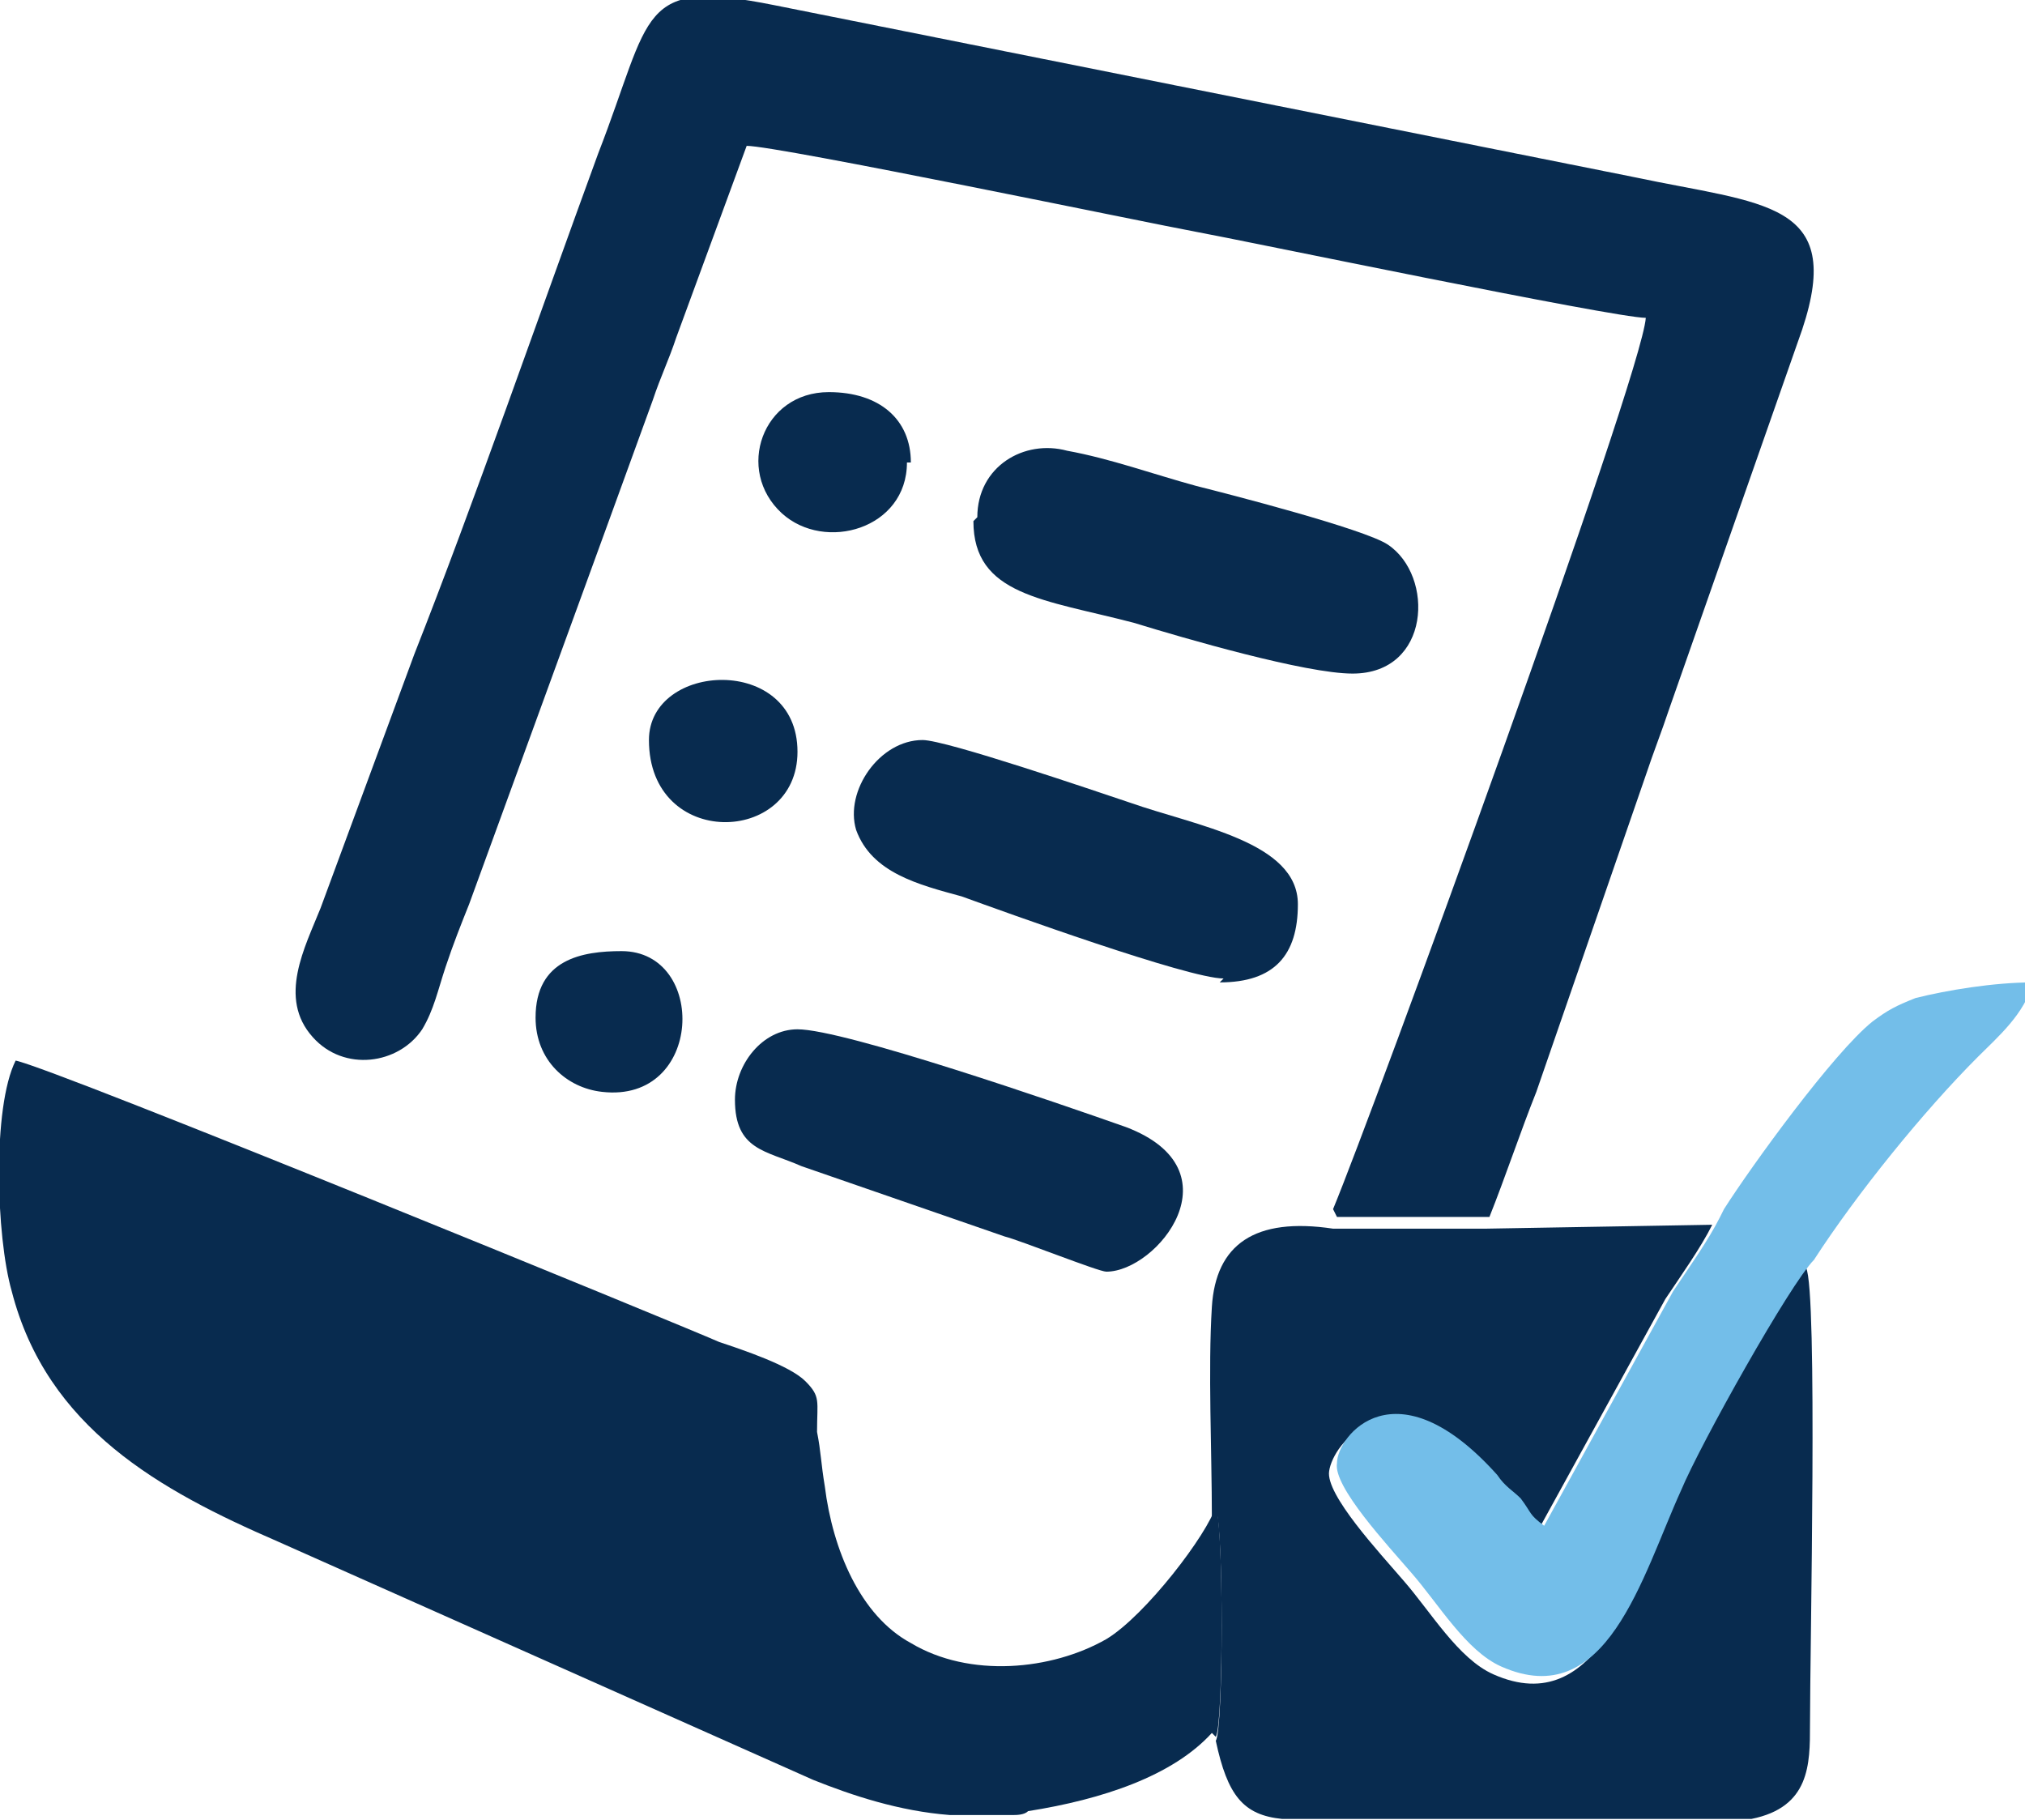 <?xml version="1.0" encoding="UTF-8"?>
<!DOCTYPE svg PUBLIC "-//W3C//DTD SVG 1.0//EN" "http://www.w3.org/TR/2001/REC-SVG-20010904/DTD/svg10.dtd">
<!-- Creator: CorelDRAW 2019 (64-Bit) -->
<svg xmlns="http://www.w3.org/2000/svg" xml:space="preserve" width="0.178in" height="0.16in" version="1.0" style="shape-rendering:geometricPrecision; text-rendering:geometricPrecision; image-rendering:optimizeQuality; fill-rule:evenodd; clip-rule:evenodd"
viewBox="0 0 518 465"
 xmlns:xlink="http://www.w3.org/1999/xlink">
 <defs>
  <style type="text/css">
   <![CDATA[
    .fil0 {fill:#082B4F}
    .fil1 {fill:#73BEE9}
   ]]>
  </style>
 </defs>
 <g id="Layer_x0020_1">
  <g id="_2584189795568">
   <path class="fil0" d="M342 311l39 0c4,-10 8,-22 12,-32l28 -81c2,-6 4,-11 6,-17l34 -97c11,-33 -10,-32 -43,-39l-220 -44c-35,-7 -31,2 -45,38 -15,41 -32,90 -47,128l-24 65c-4,10 -11,23 -2,33 8,9 22,7 28,-2 3,-5 4,-10 6,-16 2,-6 4,-11 6,-16l35 -96c4,-11 8,-22 12,-33 2,-6 4,-10 6,-16l18 -49c8,0 104,20 115,22 11,2 107,22 115,22 -1,15 -70,204 -80,228z"/>
   <path class="fil0" d="M311 444c2,-3 2,-55 0,-59 -2,7 -18,28 -28,34 -14,8 -35,10 -50,1 -13,-7 -20,-24 -22,-40 -1,-6 -1,-9 -2,-14 0,-8 1,-9 -3,-13 -4,-4 -16,-8 -22,-10 -9,-4 -170,-70 -180,-72 -6,12 -5,45 -1,59 9,35 38,51 68,64l137 61c10,4 22,8 35,9l16 0c1,0 3,0 4,-1 19,-3 37,-9 47,-20z"/>
   <path class="fil0" d="M311 386c2,3 2,56 0,59 3,14 7,19 17,20l41 0 76 0c1,0 2,0 3,0 15,-3 15,-14 15,-24 0,-20 2,-111 -1,-117 -6,6 -29,47 -34,59 -10,21 -19,57 -46,45 -9,-4 -16,-16 -23,-24 -6,-7 -20,-22 -19,-28 1,-7 15,-26 41,3 2,2 4,4 6,6 3,4 2,4 6,7l33 -60c4,-6 9,-13 12,-19l-58 1 -39 0c-20,-3 -30,4 -31,20 -1,16 0,37 0,54z"/>
   <path class="fil1" d="M440 311c-3,6 -8,13 -12,19l-33 60c-4,-3 -3,-3 -6,-7 -2,-2 -4,-3 -6,-6 -26,-29 -41,-10 -41,-3 -1,6 13,21 19,28 7,8 14,20 23,24 27,12 36,-23 46,-45 5,-12 28,-53 34,-59 11,-17 28,-38 42,-52 5,-5 12,-11 14,-19 -10,0 -22,2 -30,4 -5,2 -7,3 -11,6 -10,8 -31,37 -38,48z"/>
   <path class="fil0" d="M312 251c14,0 20,-7 20,-20 0,-16 -26,-20 -43,-26 -9,-3 -47,-16 -53,-16 -11,0 -20,13 -17,23 4,11 16,14 27,17 11,4 58,21 67,21z"/>
   <path class="fil0" d="M188 281c0,13 8,13 17,17l52 18c4,1 24,9 26,9 13,0 34,-26 5,-37 -17,-6 -72,-25 -84,-25 -9,0 -16,9 -16,18z"/>
   <path class="fil0" d="M249 133c0,19 18,20 41,26 13,4 44,13 56,13 20,0 21,-25 9,-33 -6,-4 -41,-13 -49,-15 -11,-3 -22,-7 -33,-9 -11,-3 -23,4 -23,17z"/>
   <path class="fil0" d="M137 260c0,11 8,18 17,19 26,3 27,-36 5,-36 -10,0 -22,2 -22,17z"/>
   <path class="fil0" d="M166 189c0,28 38,27 38,3 0,-25 -38,-23 -38,-3z"/>
   <path class="fil0" d="M233 118c0,-11 -8,-18 -21,-18 -17,0 -24,20 -12,31 11,10 32,4 32,-13z"/>
  </g>
 </g>
</svg>
